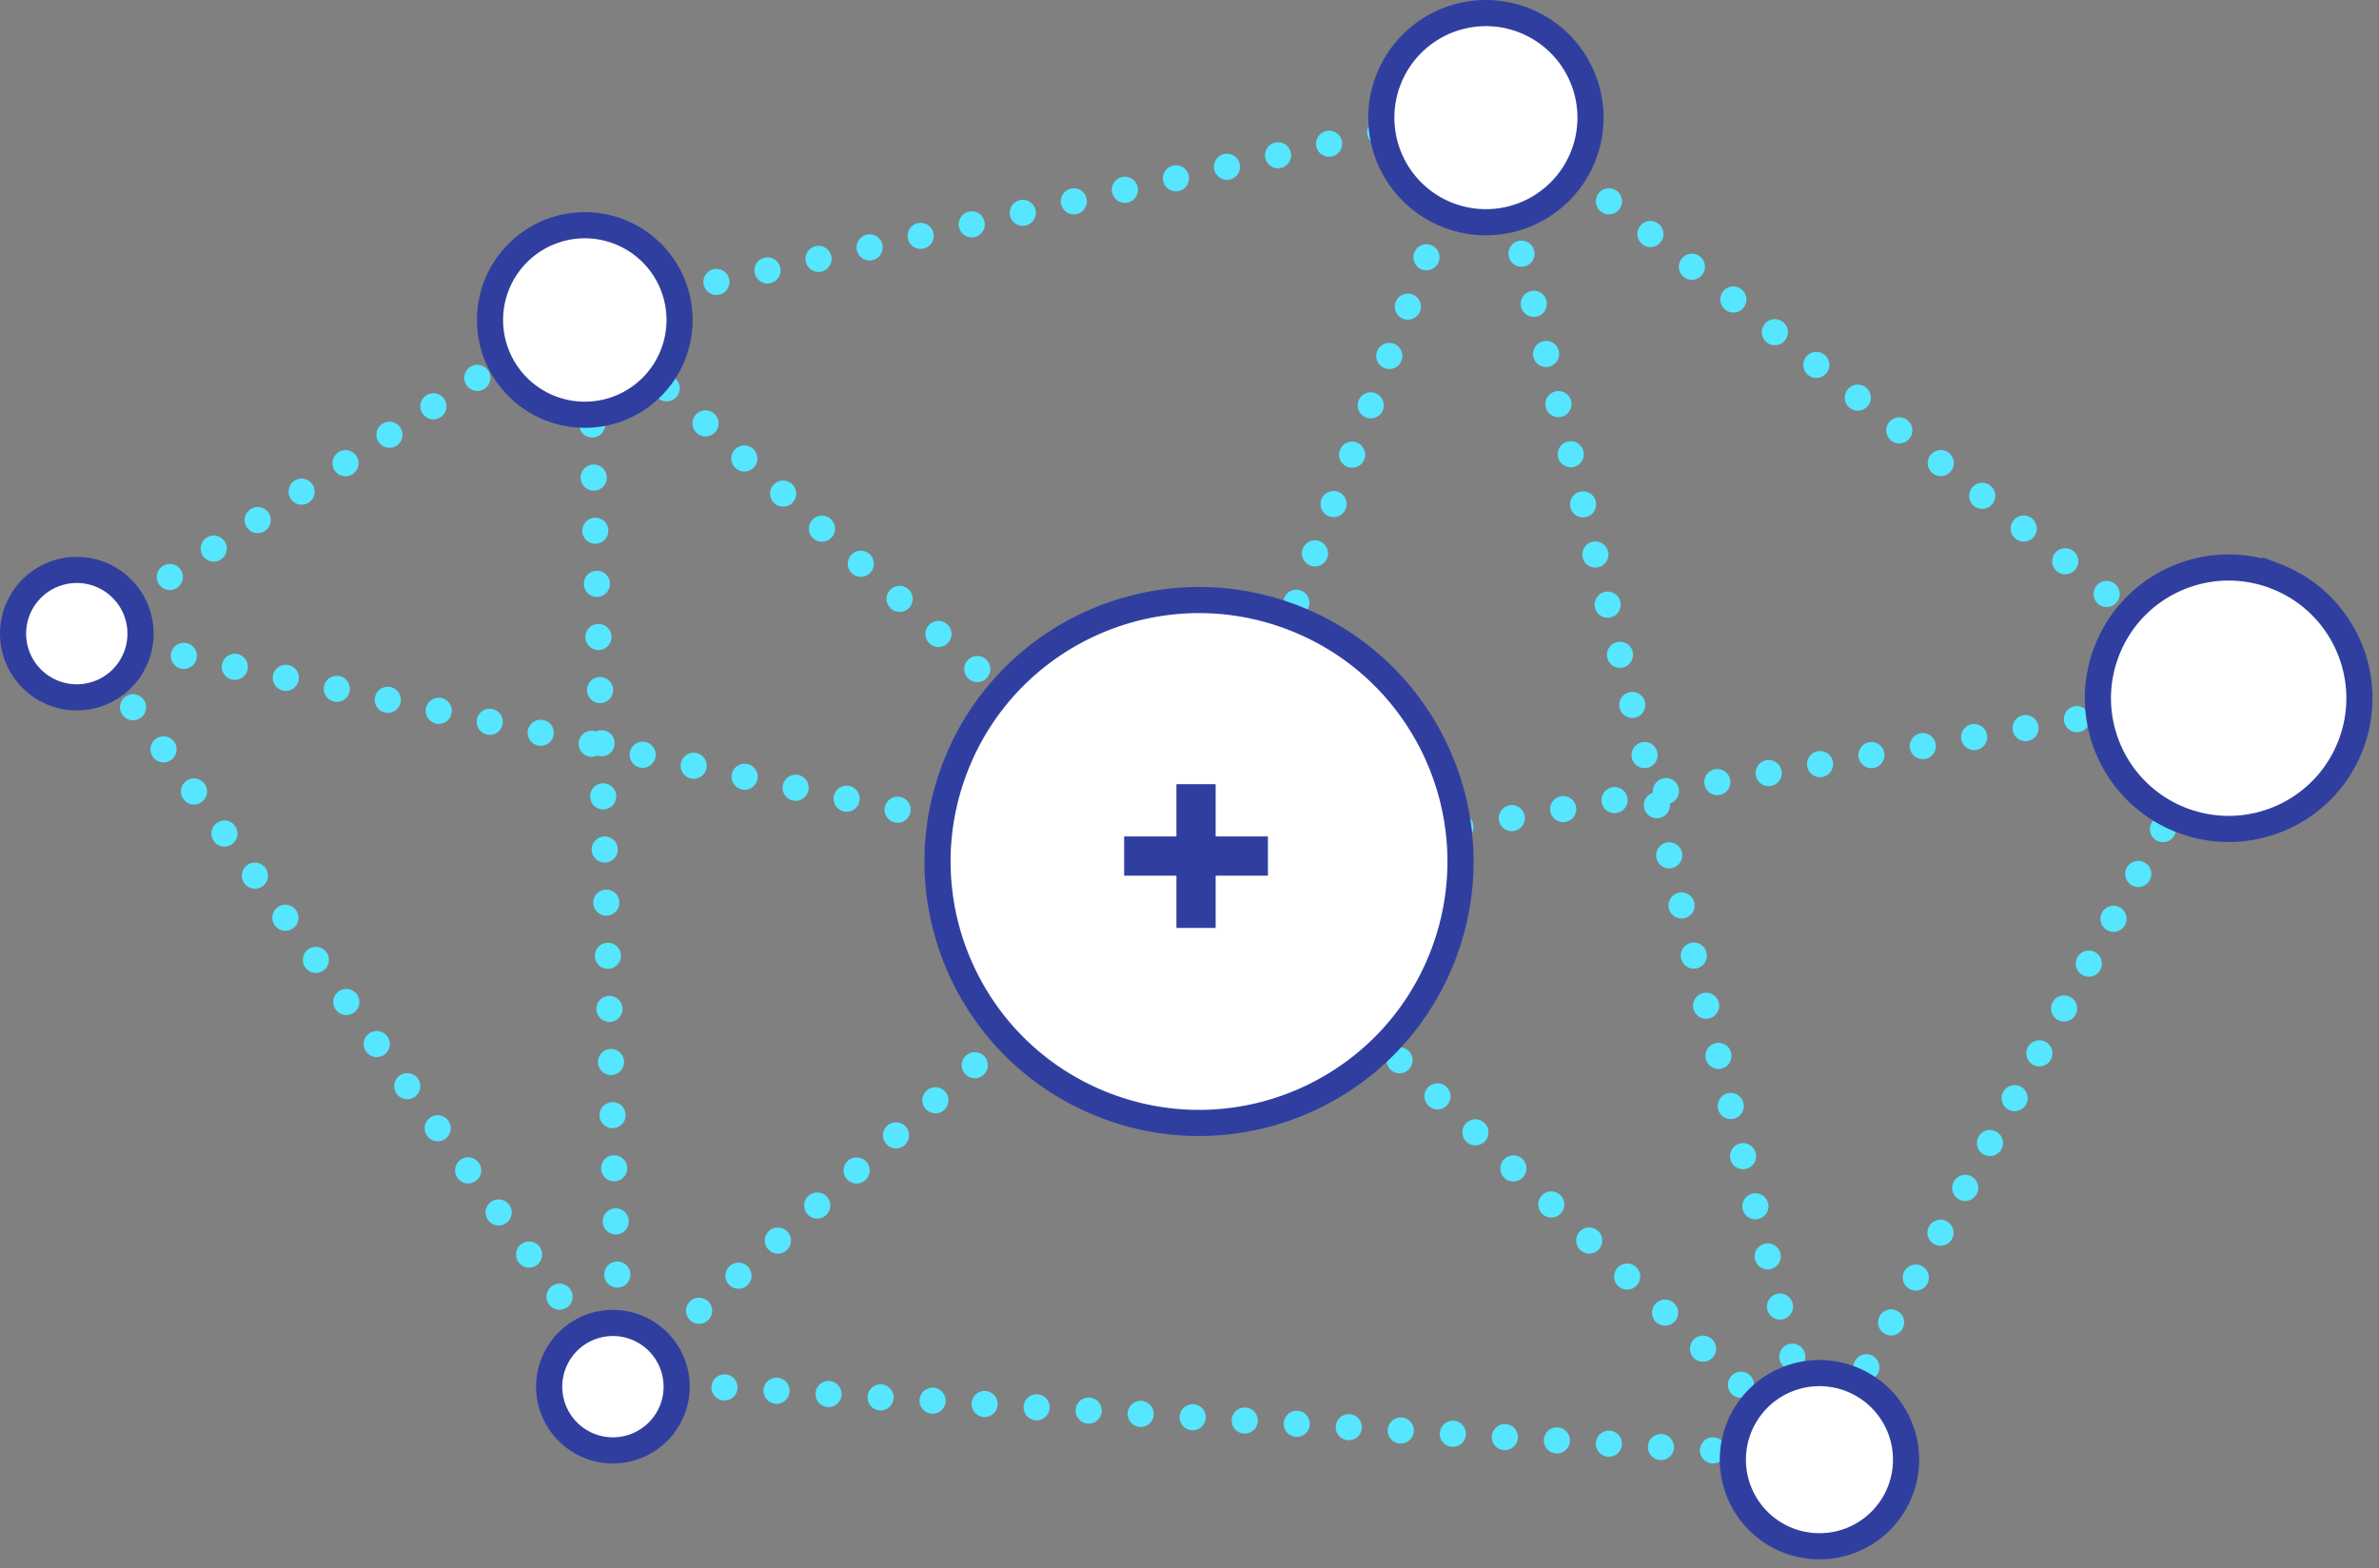 <svg xmlns="http://www.w3.org/2000/svg" width="182" height="120" viewBox="0 0 182 120">
    <rect x="0" y="0" width="182" height="120" fill="#808080" stroke="none"/>
    <g fill="none" fill-rule="evenodd">
        <g stroke="#56E6FF" stroke-linecap="round" stroke-width="2">
            <path stroke-dasharray="0,3.976" d="M7.848 50.895l38.453 53.146"/>
            <path stroke-dasharray="0,4.067" d="M47.346 101.586l-2.223-75.212"/>
            <path stroke-dasharray="0,4.004" d="M48.033 27.026l43.524 39.347 45.992 43.726"/>
            <path stroke-dasharray="0,3.95" d="M138.059 107.642L114.041 9.808"/>
            <path stroke-dasharray="0,4.042" d="M116.743 10.394l52.351 41.311"/>
            <path stroke-dasharray="0,3.99" d="M166.75 53.646L91.368 66.85 8.221 48.921"/>
            <path stroke-dasharray="0,4.004" d="M9.631 46.325L44.129 23.98l67.309-15.183"/>
            <path stroke-dasharray="0,4.035" d="M111.97 12.132L91.548 66.383 48.972 104.31"/>
            <path stroke-dasharray="0,3.988" d="M51.446 105.904l85.564 5.448"/>
            <path stroke-dasharray="0,3.918" d="M140.891 108.047l29.31-53.193"/>
        </g>
        <path fill="#FFF" stroke="#303F9F" stroke-width="2" d="M98.924 47.256c10.307 3.975 15.439 15.552 11.465 25.857S94.838 88.551 84.532 84.577 69.093 69.026 73.068 58.721c3.974-10.307 15.551-15.439 25.856-11.465zM174.098 44.094c5.152 1.987 7.719 7.775 5.732 12.929-1.988 5.152-7.775 7.719-12.929 5.731-5.154-1.988-7.72-7.775-5.732-12.928 1.987-5.153 7.776-7.72 12.929-5.732zM47.348 17.72a7.249 7.249 0 0 1 4.155 9.373 7.25 7.25 0 1 1-4.155-9.373zM116.557 1.538a8.001 8.001 0 1 1-5.761 14.93 8.001 8.001 0 0 1 5.761-14.93zM141.455 105.459a6.625 6.625 0 1 1-4.767 12.36 6.625 6.625 0 0 1 4.767-12.36zM48.645 101.552a4.875 4.875 0 1 1-3.51 9.097 4.875 4.875 0 0 1 3.51-9.097zM7.63 43.934a4.875 4.875 0 1 1-3.51 9.097 4.875 4.875 0 0 1 3.51-9.097z"/>
        <path fill="#303F9F" fill-rule="nonzero" d="M90 71h3v-4h4v-3h-4v-4h-3v4h-4v3h4z"/>
    </g>
</svg>

